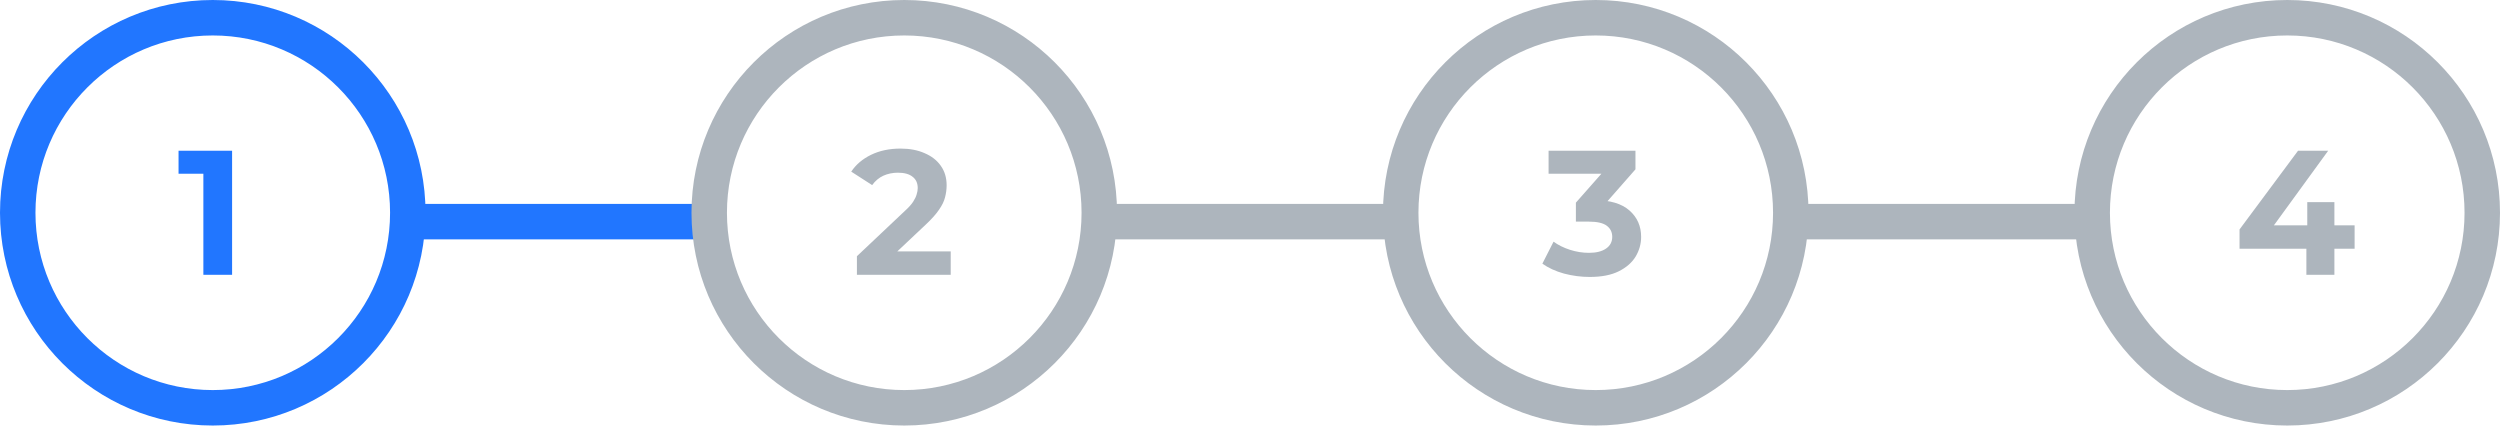 <svg width="282" height="48" viewBox="0 0 282 48" fill="none" xmlns="http://www.w3.org/2000/svg">
<circle cx="24" cy="24" r="22" stroke="#2176FF" stroke-width="4"/>
<path d="M22.94 31V18.2L24.34 19.6H20.14V17H26.18V31H22.94Z" fill="#2176FF"/>
<rect x="47" y="23" width="32" height="4" fill="#2176FF"/>
<circle cx="102" cy="24" r="22" stroke="#ADB5BD" stroke-width="4"/>
<path d="M96.66 31V28.9L102.06 23.8C102.487 23.413 102.8 23.067 103 22.76C103.2 22.453 103.333 22.173 103.4 21.92C103.48 21.667 103.52 21.433 103.52 21.22C103.52 20.66 103.327 20.233 102.94 19.94C102.567 19.633 102.013 19.48 101.28 19.48C100.693 19.48 100.147 19.593 99.64 19.82C99.147 20.047 98.727 20.4 98.38 20.88L96.02 19.36C96.553 18.56 97.3 17.927 98.26 17.46C99.22 16.993 100.327 16.76 101.58 16.76C102.62 16.76 103.527 16.933 104.3 17.28C105.087 17.613 105.693 18.087 106.12 18.7C106.56 19.313 106.78 20.047 106.78 20.9C106.78 21.353 106.72 21.807 106.6 22.26C106.493 22.7 106.267 23.167 105.92 23.66C105.587 24.153 105.093 24.707 104.44 25.32L99.96 29.54L99.34 28.36H107.24V31H96.66Z" fill="#ADB5BD"/>
<circle cx="180" cy="24" r="22" stroke="#ADB5BD" stroke-width="4"/>
<path d="M179.32 31.24C178.347 31.24 177.38 31.113 176.42 30.86C175.46 30.593 174.647 30.22 173.98 29.74L175.24 27.26C175.773 27.647 176.393 27.953 177.1 28.18C177.807 28.407 178.52 28.52 179.24 28.52C180.053 28.52 180.693 28.36 181.16 28.04C181.627 27.72 181.86 27.28 181.86 26.72C181.86 26.187 181.653 25.767 181.24 25.46C180.827 25.153 180.16 25 179.24 25H177.76V22.86L181.66 18.44L182.02 19.6H174.68V17H184.48V19.1L180.6 23.52L178.96 22.58H179.9C181.62 22.58 182.92 22.967 183.8 23.74C184.68 24.513 185.12 25.507 185.12 26.72C185.12 27.507 184.913 28.247 184.5 28.94C184.087 29.62 183.453 30.173 182.6 30.6C181.747 31.027 180.653 31.24 179.32 31.24Z" fill="#ADB5BD"/>
<rect x="125" y="23" width="32" height="4" fill="#ADB5BD"/>
<circle cx="258" cy="24" r="22" stroke="#ADB5BD" stroke-width="4"/>
<path d="M252.62 28.06V25.88L259.22 17H262.62L256.16 25.88L254.58 25.42H265.6V28.06H252.62ZM260.16 31V28.06L260.26 25.42V22.8H263.32V31H260.16Z" fill="#ADB5BD"/>
<rect x="203" y="23" width="32" height="4" fill="#ADB5BD"/>
</svg>
